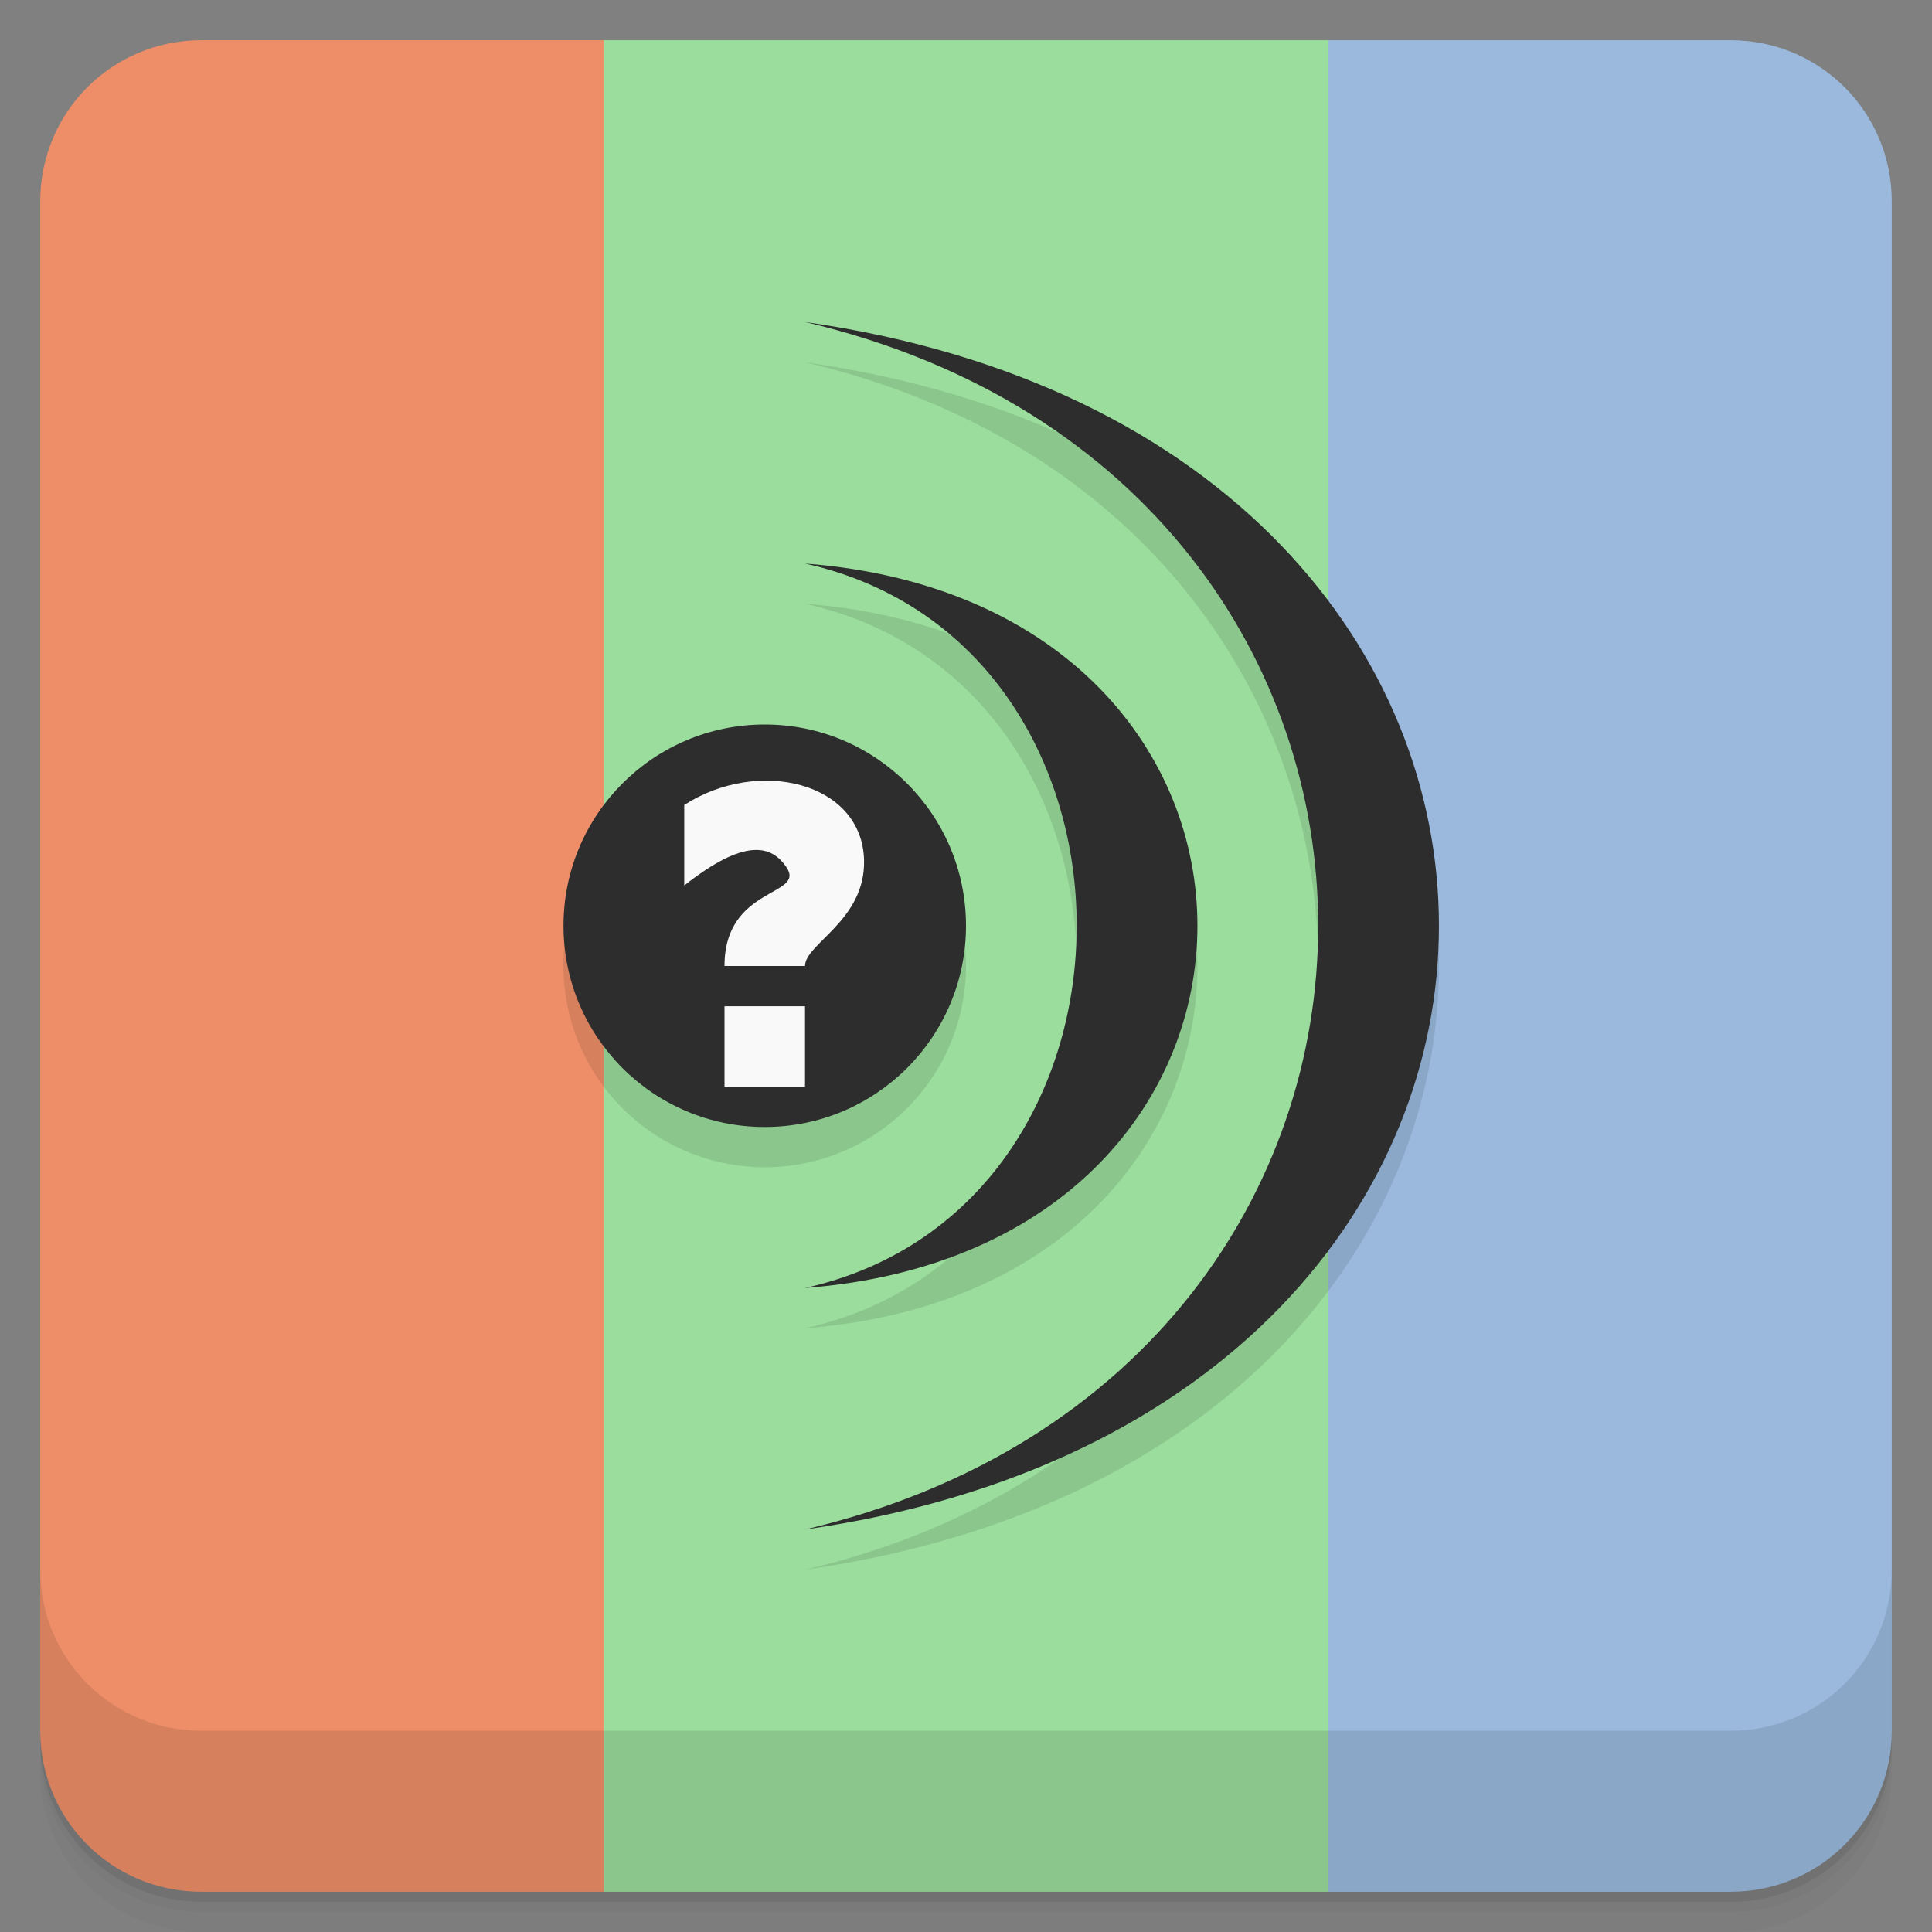 <svg width="48" height="48" version="1.1" viewBox="0 0 48 48" xmlns="http://www.w3.org/2000/svg">
 <rect x="0" y="0" width="48" height="48" fill="#808080" stroke="none"/>
 <path d="m33 1c-14 14-14 32 0 46h10c2.216 0 4-1.784 4-4v-38c0-2.216-1.784-4-4-4z" style="fill:#9ab9dd"/>
 <path d="m15 1c-14 14-14 32 0 46h18v-46z" style="fill:#9add9c"/>
 <path d="m5 1c-2.216 0-4 1.784-4 4v38c0 2.216 1.784 4 4 4h10v-46h-10z" style="fill:#ed8e68"/>
 <g transform="translate(0 3.949e-5)">
  <path d="m1 43v0.25c0 2.216 1.784 4 4 4h38c2.216 0 4-1.784 4-4v-0.25c0 2.216-1.784 4-4 4h-38c-2.216 0-4-1.784-4-4zm0 0.5v0.5c0 2.216 1.784 4 4 4h38c2.216 0 4-1.784 4-4v-0.5c0 2.216-1.784 4-4 4h-38c-2.216 0-4-1.784-4-4z" style="opacity:.02"/>
  <path d="m1 43.25v0.25c0 2.216 1.784 4 4 4h38c2.216 0 4-1.784 4-4v-0.25c0 2.216-1.784 4-4 4h-38c-2.216 0-4-1.784-4-4z" style="opacity:.05"/>
  <path d="m1 43v0.25c0 2.216 1.784 4 4 4h38c2.216 0 4-1.784 4-4v-0.25c0 2.216-1.784 4-4 4h-38c-2.216 0-4-1.784-4-4z" style="opacity:.1"/>
 </g>
 <g transform="translate(0 3.949e-5)">
  <g transform="translate(0 -1004.4)">
   <path d="m1 1043.4v4c0 2.216 1.784 4 4 4h38c2.216 0 4-1.784 4-4v-4c0 2.216-1.784 4-4 4h-38c-2.216 0-4-1.784-4-4z" style="opacity:.1"/>
  </g>
 </g>
 <path d="m20 9c17 4 17 26 0 30 21-3 21-27 0-30zm0 6c9 2 9 16 0 18 13-1 13-17 0-18zm-1 4a5 5 0 0 0 -5 5 5 5 0 0 0 5 5 5 5 0 0 0 5 -5 5 5 0 0 0 -5 -5z" style="fill-rule:evenodd;opacity:.1"/>
 <path d="m20 32c13-1 13-17 0-18 9 2 9 16 0 18z" style="fill-rule:evenodd;fill:#2d2d2d"/>
 <circle cx="19" cy="23" r="5" style="fill:#2d2d2d"/>
 <path d="m20 38c21-3 21-27 0-30 17 4 17 26 0 30" style="fill-rule:evenodd;fill:#2d2d2d"/>
 <rect x="18" y="25" width="2" height="2" style="fill:#f9f9f9"/>
 <path d="m18 24h2c0-0.555 1.502-1.131 1.467-2.627-0.045-1.938-2.618-2.565-4.467-1.373v2c1.51-1.191 2.165-1 2.535-0.46 0.505 0.738-1.535 0.46-1.535 2.46" style="fill-rule:evenodd;fill:#f9f9f9"/>
</svg>
